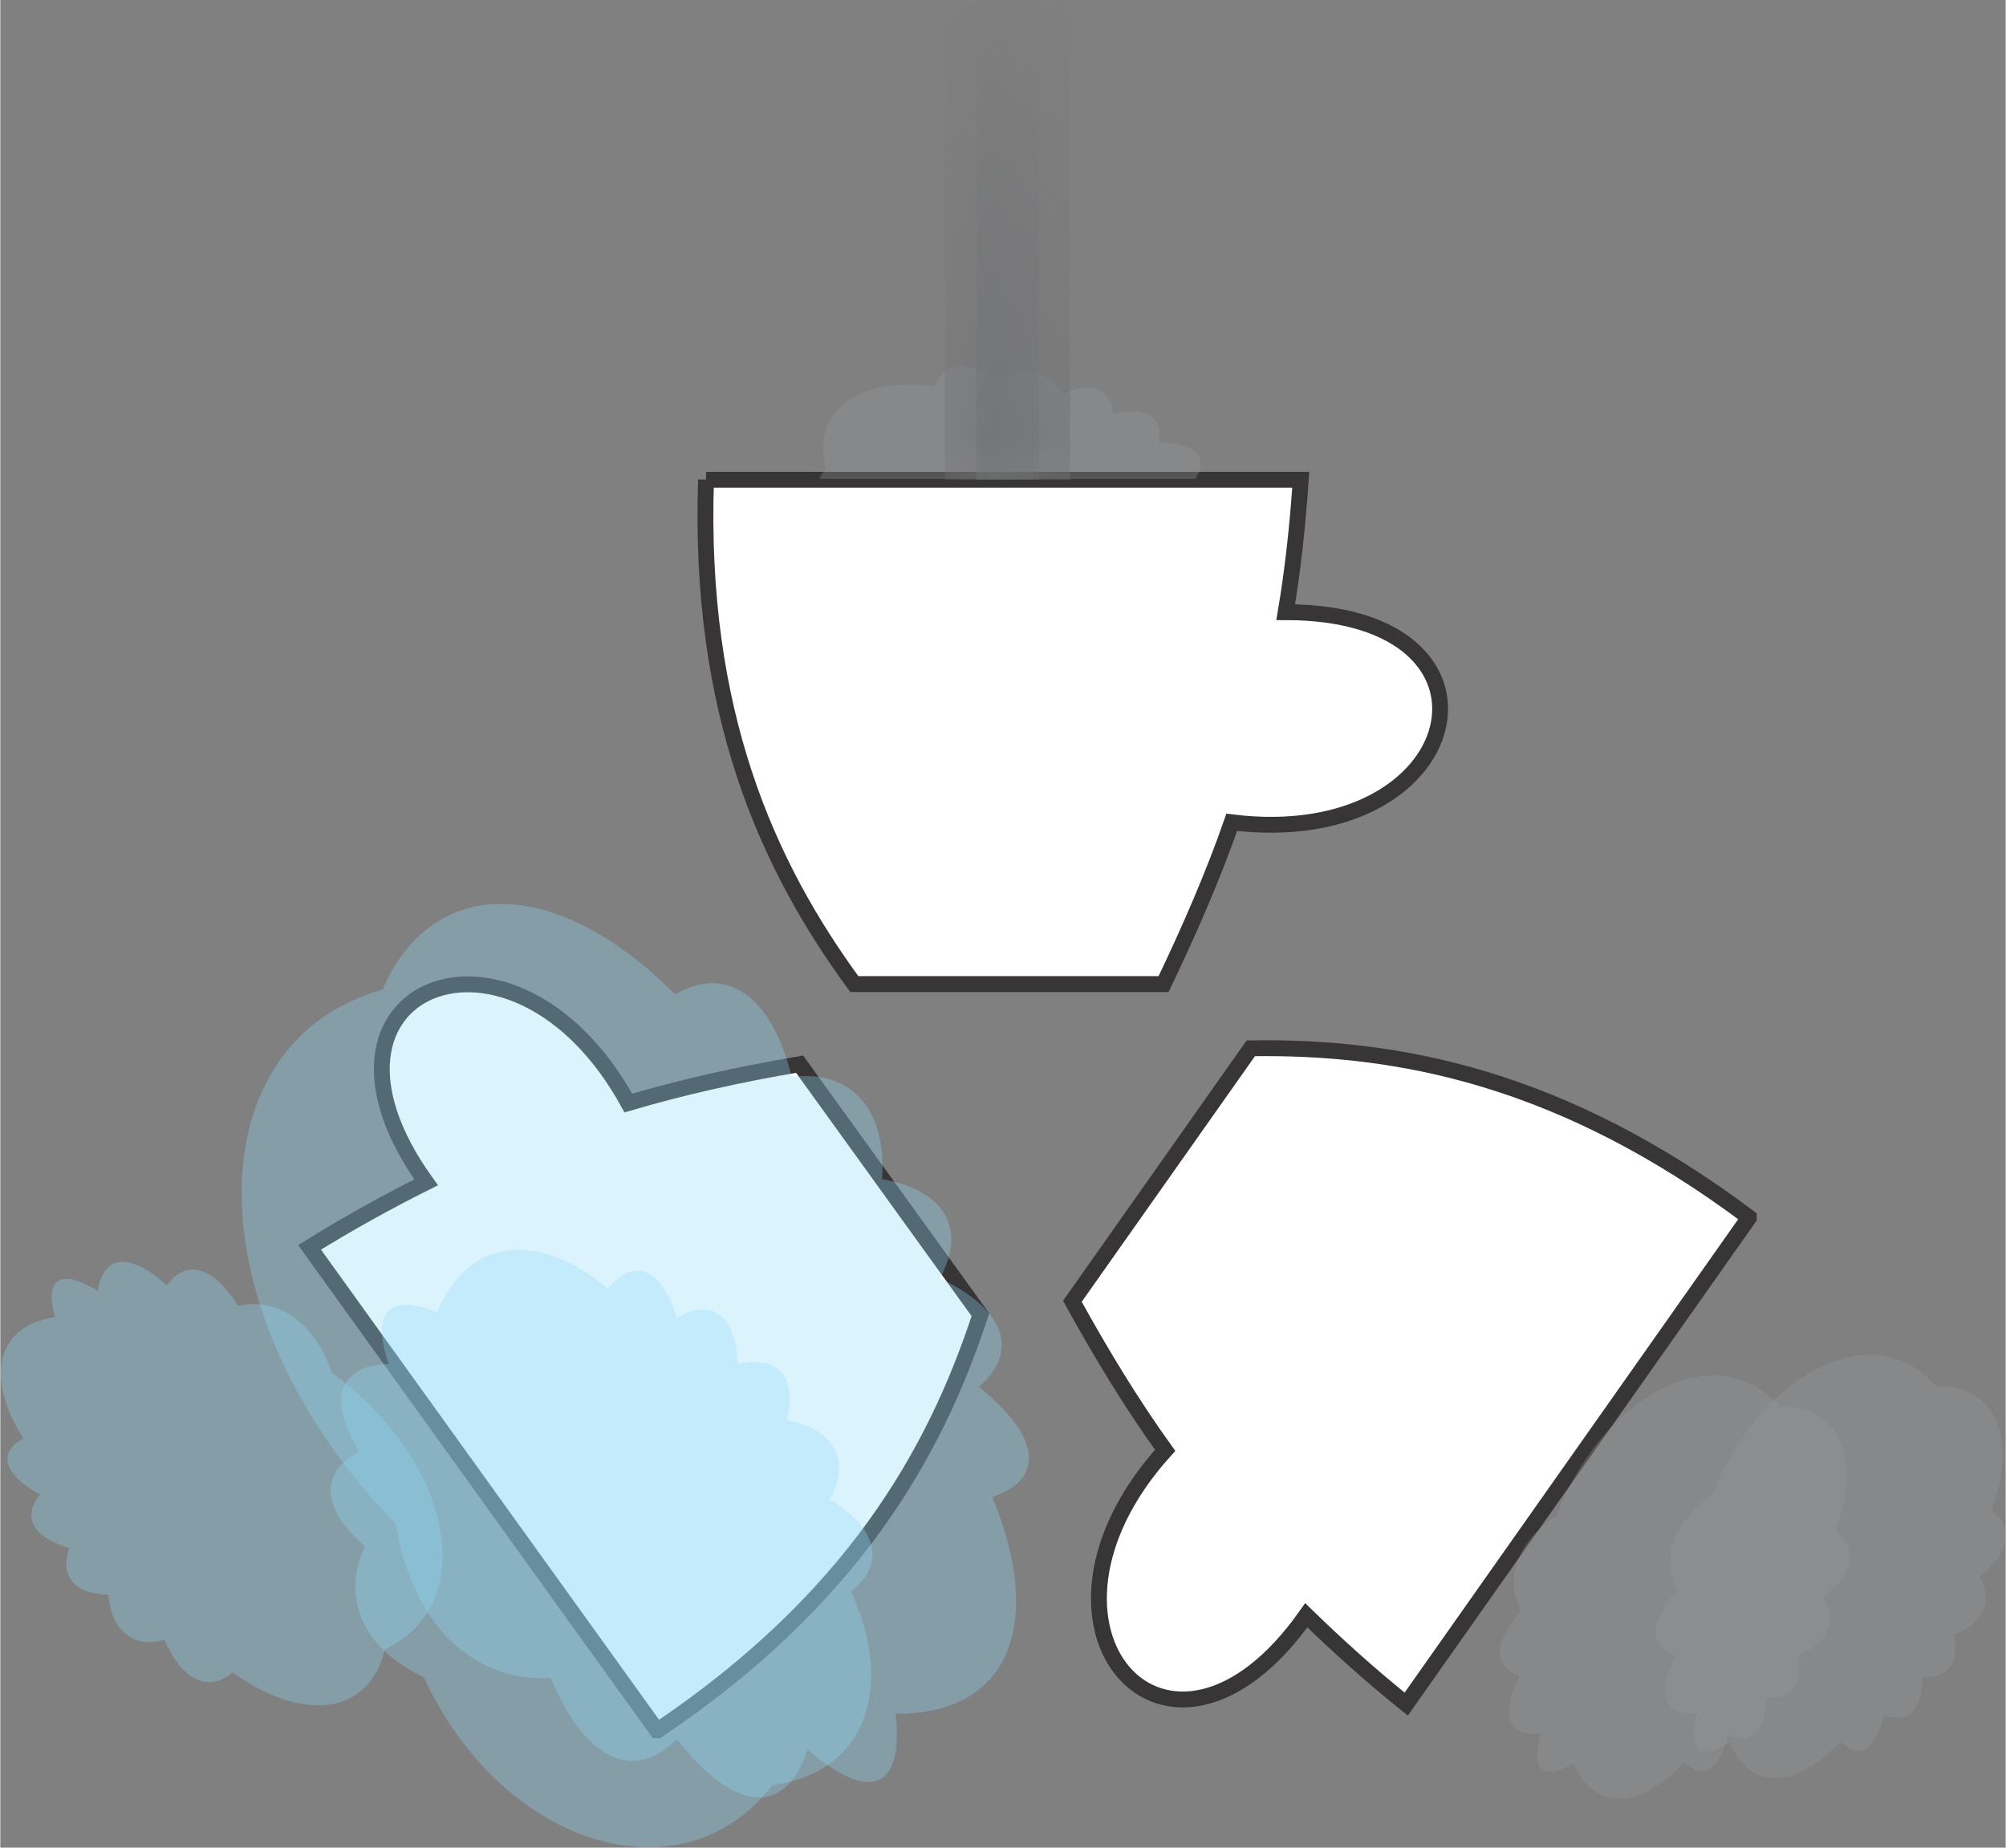 <svg xmlns="http://www.w3.org/2000/svg" xml:space="preserve" width="9.546mm" height="8.792mm" version="1.0" style="shape-rendering:geometricPrecision; text-rendering:geometricPrecision; image-rendering:optimizeQuality; fill-rule:evenodd; clip-rule:evenodd"
viewBox="0 0 25.29 23.3"
 xmlns:xlink="http://www.w3.org/1999/xlink">
 <rect x="0" y="0" width="25.29" height="23.3" fill="#808080" stroke="none"/>
 <defs>
  <style type="text/css">
   <![CDATA[
    .str0 {stroke:#373535;stroke-width:0.2;stroke-miterlimit:22.926}
    .fil0 {fill:white}
    .fil3 {fill:#737476}
    .fil2 {fill:#96989B;fill-opacity:0.322}
    .fil1 {fill:#91D9F8;fill-opacity:0.322}
   ]]>
  </style>
   <mask id="id0">
  <linearGradient id="id1" gradientUnits="userSpaceOnUse" x1="13.8" y1="7.84" x2="13.89" y2="-0.23">
   <stop offset="0" style="stop-opacity:1; stop-color:white"/>
   <stop offset="1" style="stop-opacity:0; stop-color:white"/>
  </linearGradient>
    <rect style="fill:url(#id1)" x="11.65" y="-0.26" width="2.11" height="6.58"/>
   </mask>
   <mask id="id2">
  <linearGradient id="id3" gradientUnits="userSpaceOnUse" x1="13.8" y1="7.84" x2="13.89" y2="-0.23">
   <stop offset="0" style="stop-opacity:1; stop-color:white"/>
   <stop offset="1" style="stop-opacity:0; stop-color:white"/>
  </linearGradient>
    <rect style="fill:url(#id3)" x="12.04" y="-0.26" width="1.32" height="6.58"/>
   </mask>
 </defs>
 <g id="Layer_001">
  <path class="fil0 str0" d="M8.9 6.05l7.5 0c-0.04,0.59 -0.1,1.14 -0.19,1.67 3.03,0 2.31,3.02 -0.68,2.65 -0.23,0.66 -0.52,1.33 -0.86,2.04l-3.9 0c-1.1,-1.5 -1.97,-3.43 -1.87,-6.36z"/>
  <path class="fil0 str0" d="M22.05 15.36l-4.32 6.13c-0.46,-0.37 -0.87,-0.74 -1.26,-1.12 -1.74,2.47 -3.8,0.15 -1.78,-2.08 -0.41,-0.57 -0.79,-1.19 -1.17,-1.88l2.25 -3.19c1.86,-0.03 3.93,0.37 6.28,2.13z"/>
  <path class="fil0 str0" d="M8.28 21.82l-4.38 -6.09c0.5,-0.31 0.99,-0.58 1.47,-0.82 -1.77,-2.46 1.1,-3.64 2.55,-1 0.68,-0.2 1.39,-0.36 2.16,-0.49l2.28 3.16c-0.58,1.77 -1.63,3.6 -4.07,5.24z"/>
  <path class="fil1" d="M9.92 17.91c0.61,0.12 0.81,0.51 0.54,1 0.6,0.35 0.71,0.81 0.27,1.16 0.56,1.23 0.17,2.29 -0.99,2.44 -1.14,1.48 -3.41,0.78 -4.4,-1.36 -0.77,-0.36 -1.05,-1.01 -0.74,-1.65 -0.56,-0.48 -0.58,-0.94 -0.07,-1.19 -0.41,-0.65 -0.27,-1.09 0.37,-1.11 -0.23,-0.64 0,-0.9 0.61,-0.65 0.38,-0.94 1.27,-1.04 2.15,-0.3 0.34,-0.4 0.68,-0.26 0.87,0.37 0.44,-0.26 0.74,-0.04 0.77,0.58 0.51,-0.11 0.75,0.16 0.62,0.71z"/>
  <path class="fil1" d="M11.12 14.88c0.06,-0.89 -0.38,-1.39 -1.14,-1.3 -0.25,-1.02 -0.82,-1.42 -1.47,-1.04 -1.46,-1.47 -3.04,-1.55 -3.69,-0.06 -2.44,0.69 -2.35,4.17 0.17,6.74 0.19,1.25 0.97,2 1.95,1.94 0.43,1.03 1.05,1.33 1.59,0.77 0.73,0.93 1.37,0.99 1.65,0.13 0.78,0.68 1.22,0.51 1.11,-0.45 1.42,0.02 1.89,-1.12 1.22,-2.73 0.67,-0.23 0.61,-0.77 -0.17,-1.39 0.52,-0.45 0.33,-0.98 -0.49,-1.37 0.34,-0.63 0.06,-1.11 -0.73,-1.25z"/>
  <path class="fil2" d="M24.63 20.62c0.39,-0.15 0.51,-0.43 0.33,-0.74 0.38,-0.3 0.44,-0.62 0.15,-0.83 0.34,-0.9 0.06,-1.59 -0.7,-1.57 -0.77,-0.9 -2.22,-0.18 -2.82,1.38 -0.49,0.32 -0.66,0.8 -0.44,1.2 -0.35,0.38 -0.36,0.7 -0.02,0.82 -0.25,0.49 -0.15,0.77 0.27,0.72 -0.13,0.46 0.02,0.61 0.41,0.38 0.27,0.61 0.84,0.58 1.4,-0.02 0.23,0.24 0.44,0.11 0.55,-0.34 0.29,0.13 0.48,-0.05 0.48,-0.47 0.33,0.02 0.48,-0.19 0.39,-0.55z"/>
  <path class="fil2" d="M22.66 20.88c0.39,-0.15 0.51,-0.43 0.33,-0.74 0.38,-0.3 0.44,-0.62 0.15,-0.83 0.34,-0.9 0.06,-1.59 -0.7,-1.57 -0.77,-0.9 -2.22,-0.18 -2.82,1.38 -0.49,0.32 -0.66,0.8 -0.44,1.2 -0.35,0.38 -0.36,0.7 -0.02,0.82 -0.25,0.49 -0.15,0.77 0.27,0.72 -0.13,0.46 0.02,0.61 0.41,0.38 0.27,0.61 0.84,0.58 1.4,-0.02 0.23,0.24 0.44,0.11 0.55,-0.34 0.29,0.13 0.48,-0.05 0.48,-0.47 0.33,0.02 0.48,-0.19 0.39,-0.55z"/>
  <path class="fil2" d="M13.41 4.98c-0.23,-0.34 -0.54,-0.4 -0.79,-0.15 -0.38,-0.3 -0.71,-0.28 -0.84,0.04 -0.96,-0.12 -1.56,0.31 -1.37,1.04 -0.03,0.04 -0.06,0.08 -0.08,0.13l4.74 0c0.18,-0.28 0,-0.46 -0.46,-0.46 0.06,-0.32 -0.16,-0.46 -0.57,-0.36 -0.05,-0.33 -0.3,-0.42 -0.63,-0.25z"/>
  <path class="fil3" style="mask:url(#id0)" d="M11.91 0l1.58 0 0 6.05 -1.58 0 0 -6.05z"/>
  <path class="fil3" style="mask:url(#id2)" d="M12.31 0l0.79 0 0 6.05 -0.79 0 0 -6.05z"/>
  <path class="fil1" d="M1.36 20.1c0.04,0.47 0.32,0.69 0.71,0.58 0.22,0.51 0.55,0.67 0.86,0.41 0.89,0.64 1.72,0.54 1.92,-0.29 1.21,-0.57 0.86,-2.37 -0.67,-3.49 -0.21,-0.63 -0.68,-0.96 -1.18,-0.84 -0.31,-0.5 -0.66,-0.6 -0.9,-0.26 -0.46,-0.42 -0.8,-0.39 -0.87,0.07 -0.47,-0.29 -0.68,-0.16 -0.54,0.33 -0.74,0.11 -0.89,0.75 -0.4,1.53 -0.33,0.18 -0.25,0.45 0.21,0.71 -0.23,0.28 -0.09,0.54 0.37,0.67 -0.12,0.36 0.06,0.58 0.49,0.59z"/>
 </g>
</svg>
